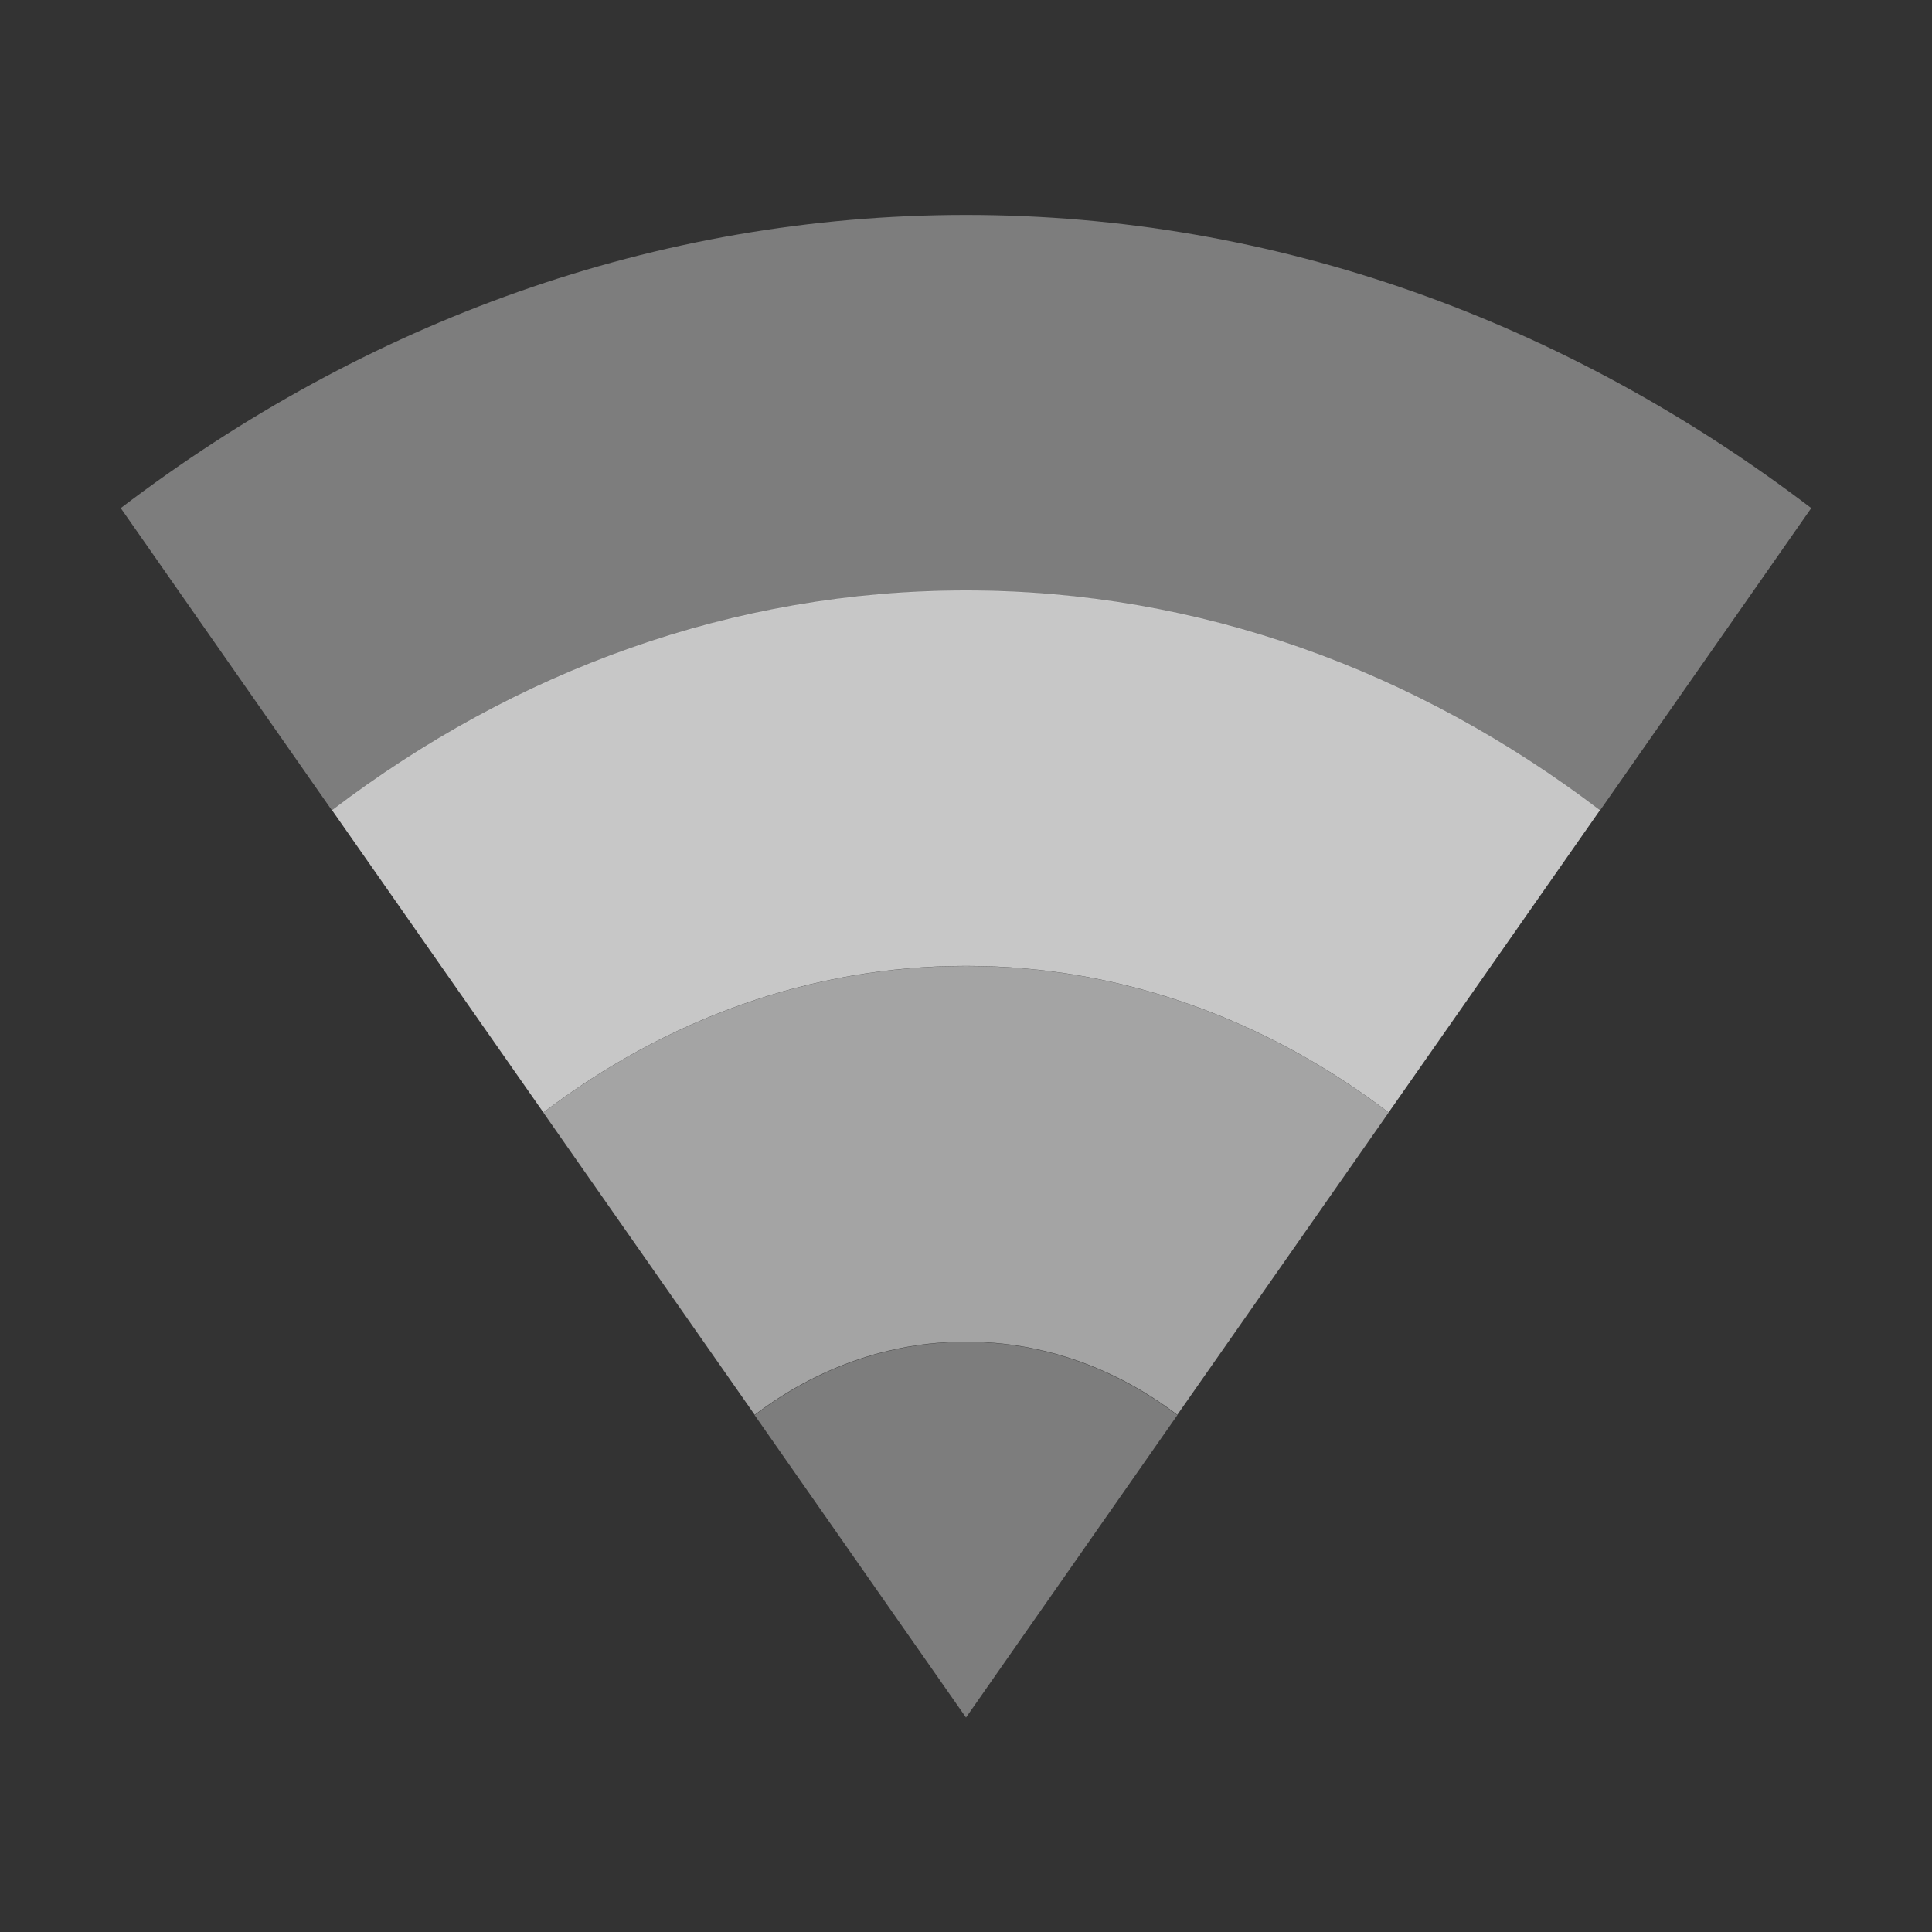 <svg xmlns="http://www.w3.org/2000/svg" viewBox="0 0 16 16">
 <rect x="0" y="0" width="16" height="16" fill="#333333" stroke="none"/>
 <g transform="translate(-81,-533.36)">
  <path d="m 89 538.25 c -1.931 0 -3.733 0.665 -5.25 1.82 l 1.75 2.503 c 1.012 -0.77 2.213 -1.214 3.5 -1.214 1.287 0 2.488 0.444 3.5 1.214 l 1.75 -2.503 c -1.517 -1.155 -3.319 -1.82 -5.25 -1.82 z" style="fill:#ececec;opacity:0.8;mask:none;fill-opacity:1;color:#000"/>
  <path d="m 89 535.14 c -2.575 0 -4.977 0.888 -7 2.428 l 1.75 2.505 c 1.517 -1.155 3.319 -1.82 5.25 -1.82 1.931 0 3.733 0.665 5.25 1.82 l 1.75 -2.505 c -2.023 -1.54 -4.425 -2.428 -7 -2.428 z" style="fill:#ececec;opacity:0.4;mask:none;fill-opacity:1;color:#000"/>
  <path d="m 90.75 545.08 c -0.506 -0.385 -1.106 -0.607 -1.75 -0.607 -0.644 0 -1.244 0.222 -1.75 0.607 l 1.75 2.504 z" style="fill:#ececec;opacity:0.4;mask:none;fill-opacity:1;color:#000"/>
  <path d="m 89 541.36 c -1.287 0 -2.488 0.444 -3.5 1.214 l 1.75 2.503 c 0.506 -0.385 1.106 -0.606 1.75 -0.606 0.644 0 1.244 0.221 1.75 0.606 l 1.75 -2.503 c -1.012 -0.77 -2.213 -1.214 -3.5 -1.214 z" style="fill:#ececec;opacity:0.61;mask:none;fill-opacity:1;color:#000"/>
 </g>
</svg>
